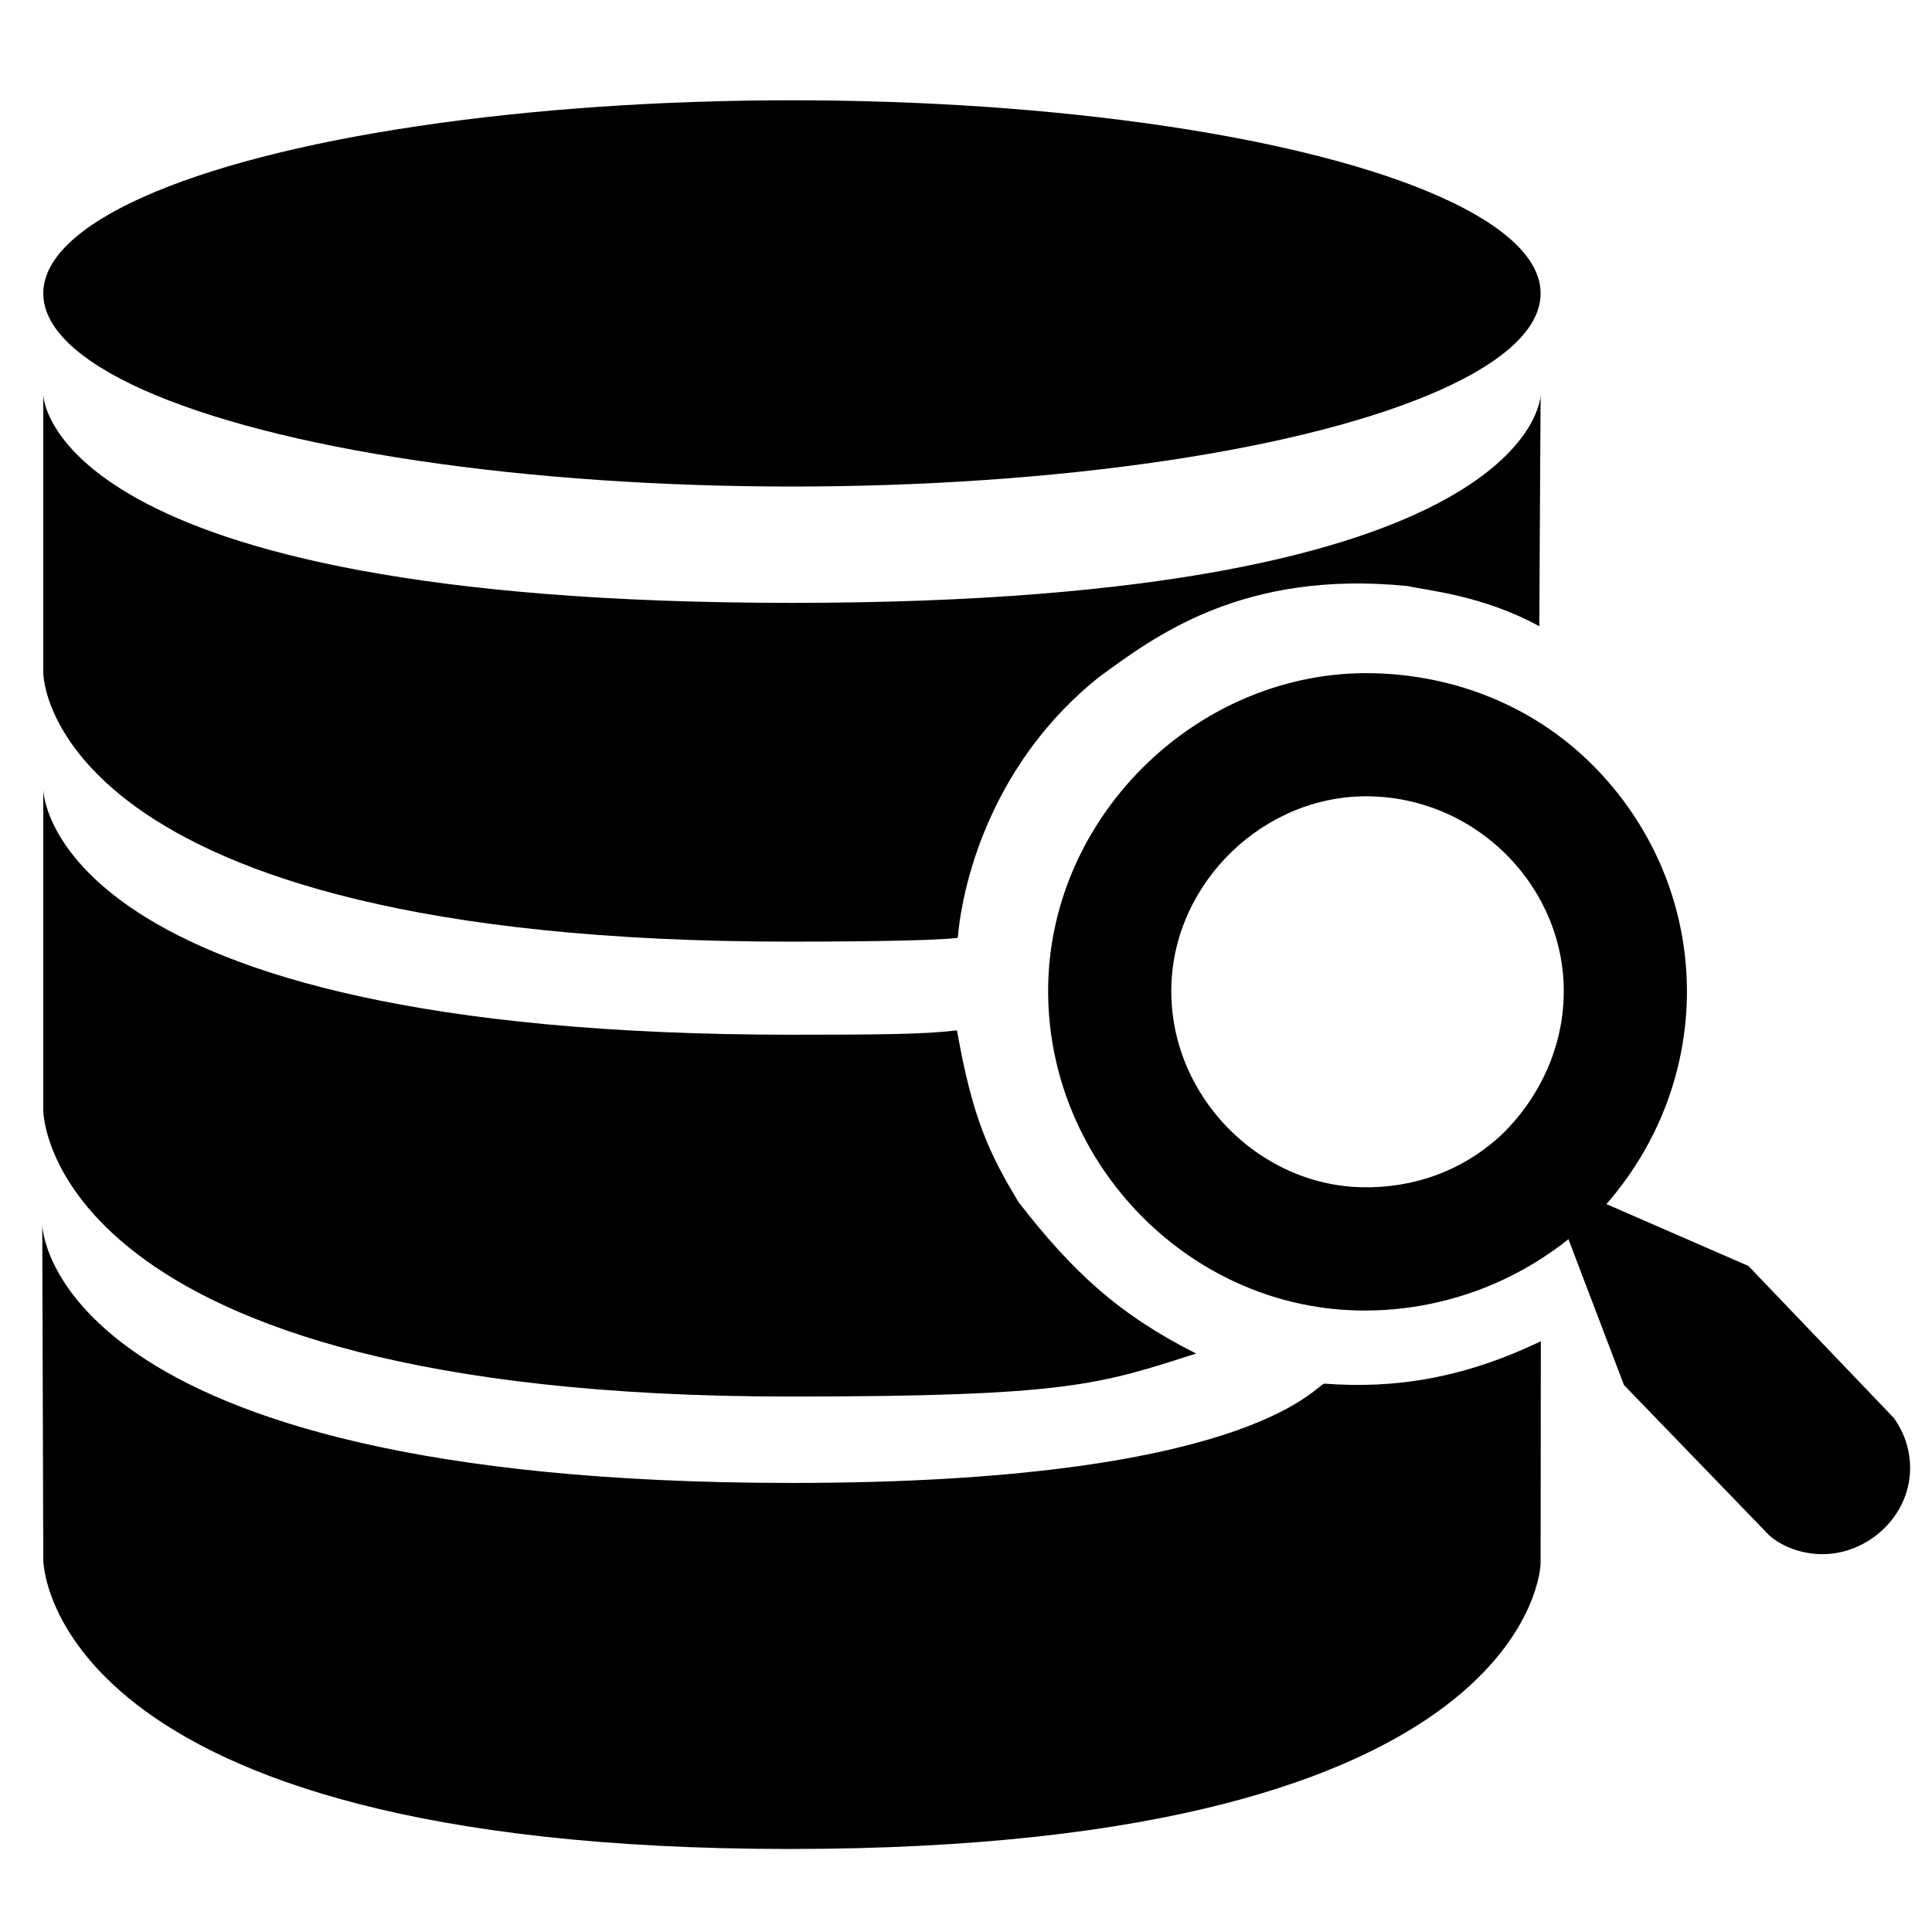 <?xml version="1.0" encoding="utf-8"?>
<!-- Generator: Adobe Illustrator 16.2.1, SVG Export Plug-In . SVG Version: 6.00 Build 0)  -->
<!DOCTYPE svg PUBLIC "-//W3C//DTD SVG 1.1//EN" "http://www.w3.org/Graphics/SVG/1.1/DTD/svg11.dtd">
<svg version="1.1" id="Layer_1" xmlns="http://www.w3.org/2000/svg" xmlns:xlink="http://www.w3.org/1999/xlink" x="0px" y="0px"
	 width="100px" height="100px" viewBox="0 0 100 100" enable-background="new 0 0 100 100" xml:space="preserve">
<g>
	<ellipse cx="40.991" cy="15.187" rx="38.751" ry="9.996"/>
	<path d="M40.872,48.739c4.664,0,7.864-0.078,8.702-0.197c0.28-3.234,1.956-9.222,7.306-13.494c2.795-2.036,7.386-5.589,16.009-4.71
		c0.851,0.214,3.792,0.439,6.786,2.076c0-0.719,0.067-11.977,0.067-11.977s-0.119,10.768-38.751,10.768
		c-38.631,0-38.75-10.768-38.75-10.768v14.404C2.241,34.841,2.241,48.739,40.872,48.739z"/>
	<path d="M40.872,72.285c14.442,0,16.034-0.629,21.038-2.226c-4.032-2.036-6.388-4.232-9.182-7.825
		c-1.518-2.515-2.396-4.352-3.194-8.902c-1.637,0.199-3.9,0.225-8.543,0.225c-38.631,0-38.75-12.68-38.75-12.68v16.606
		C2.241,57.482,2.241,72.285,40.872,72.285z"/>
	<path d="M68.537,71.616c-0.525,0.184-4.069,5.141-27.546,5.141c-38.631,0-38.804-13.364-38.804-13.364l0.053,17.347
		c0,0,0,14.965,38.631,14.963c38.631,0,38.87-14.775,38.87-14.775s0.013-10.838,0.013-11.506
		C75.763,71.337,72.21,71.896,68.537,71.616z"/>
	<path d="M98.034,73.404l-7.536-7.878l-7.349-3.202c2.661-3.057,4.078-6.808,4.163-10.658c0.09-4.229-1.448-8.489-4.636-11.821
		c-3.12-3.255-7.309-4.905-11.609-4.999c-8.893-0.193-16.62,7.204-16.812,16.1c-0.197,8.968,7.049,16.688,16.023,16.883
		c3.853,0.084,7.732-1.161,10.904-3.689l2.875,7.55l7.543,7.806c0.725,0.607,1.683,0.925,2.645,0.946
		c2.374,0.051,4.567-1.904,4.62-4.35C98.888,75.128,98.61,74.232,98.034,73.404z M77.812,58.646
		c-2.042,1.96-4.659,2.864-7.327,2.806c-5.409-0.117-9.98-4.814-9.857-10.37c0.117-5.415,4.817-9.982,10.3-9.864
		c5.635,0.125,10.132,4.819,10.01,10.307C80.883,54.119,79.787,56.688,77.812,58.646z"/>
</g>
</svg>

